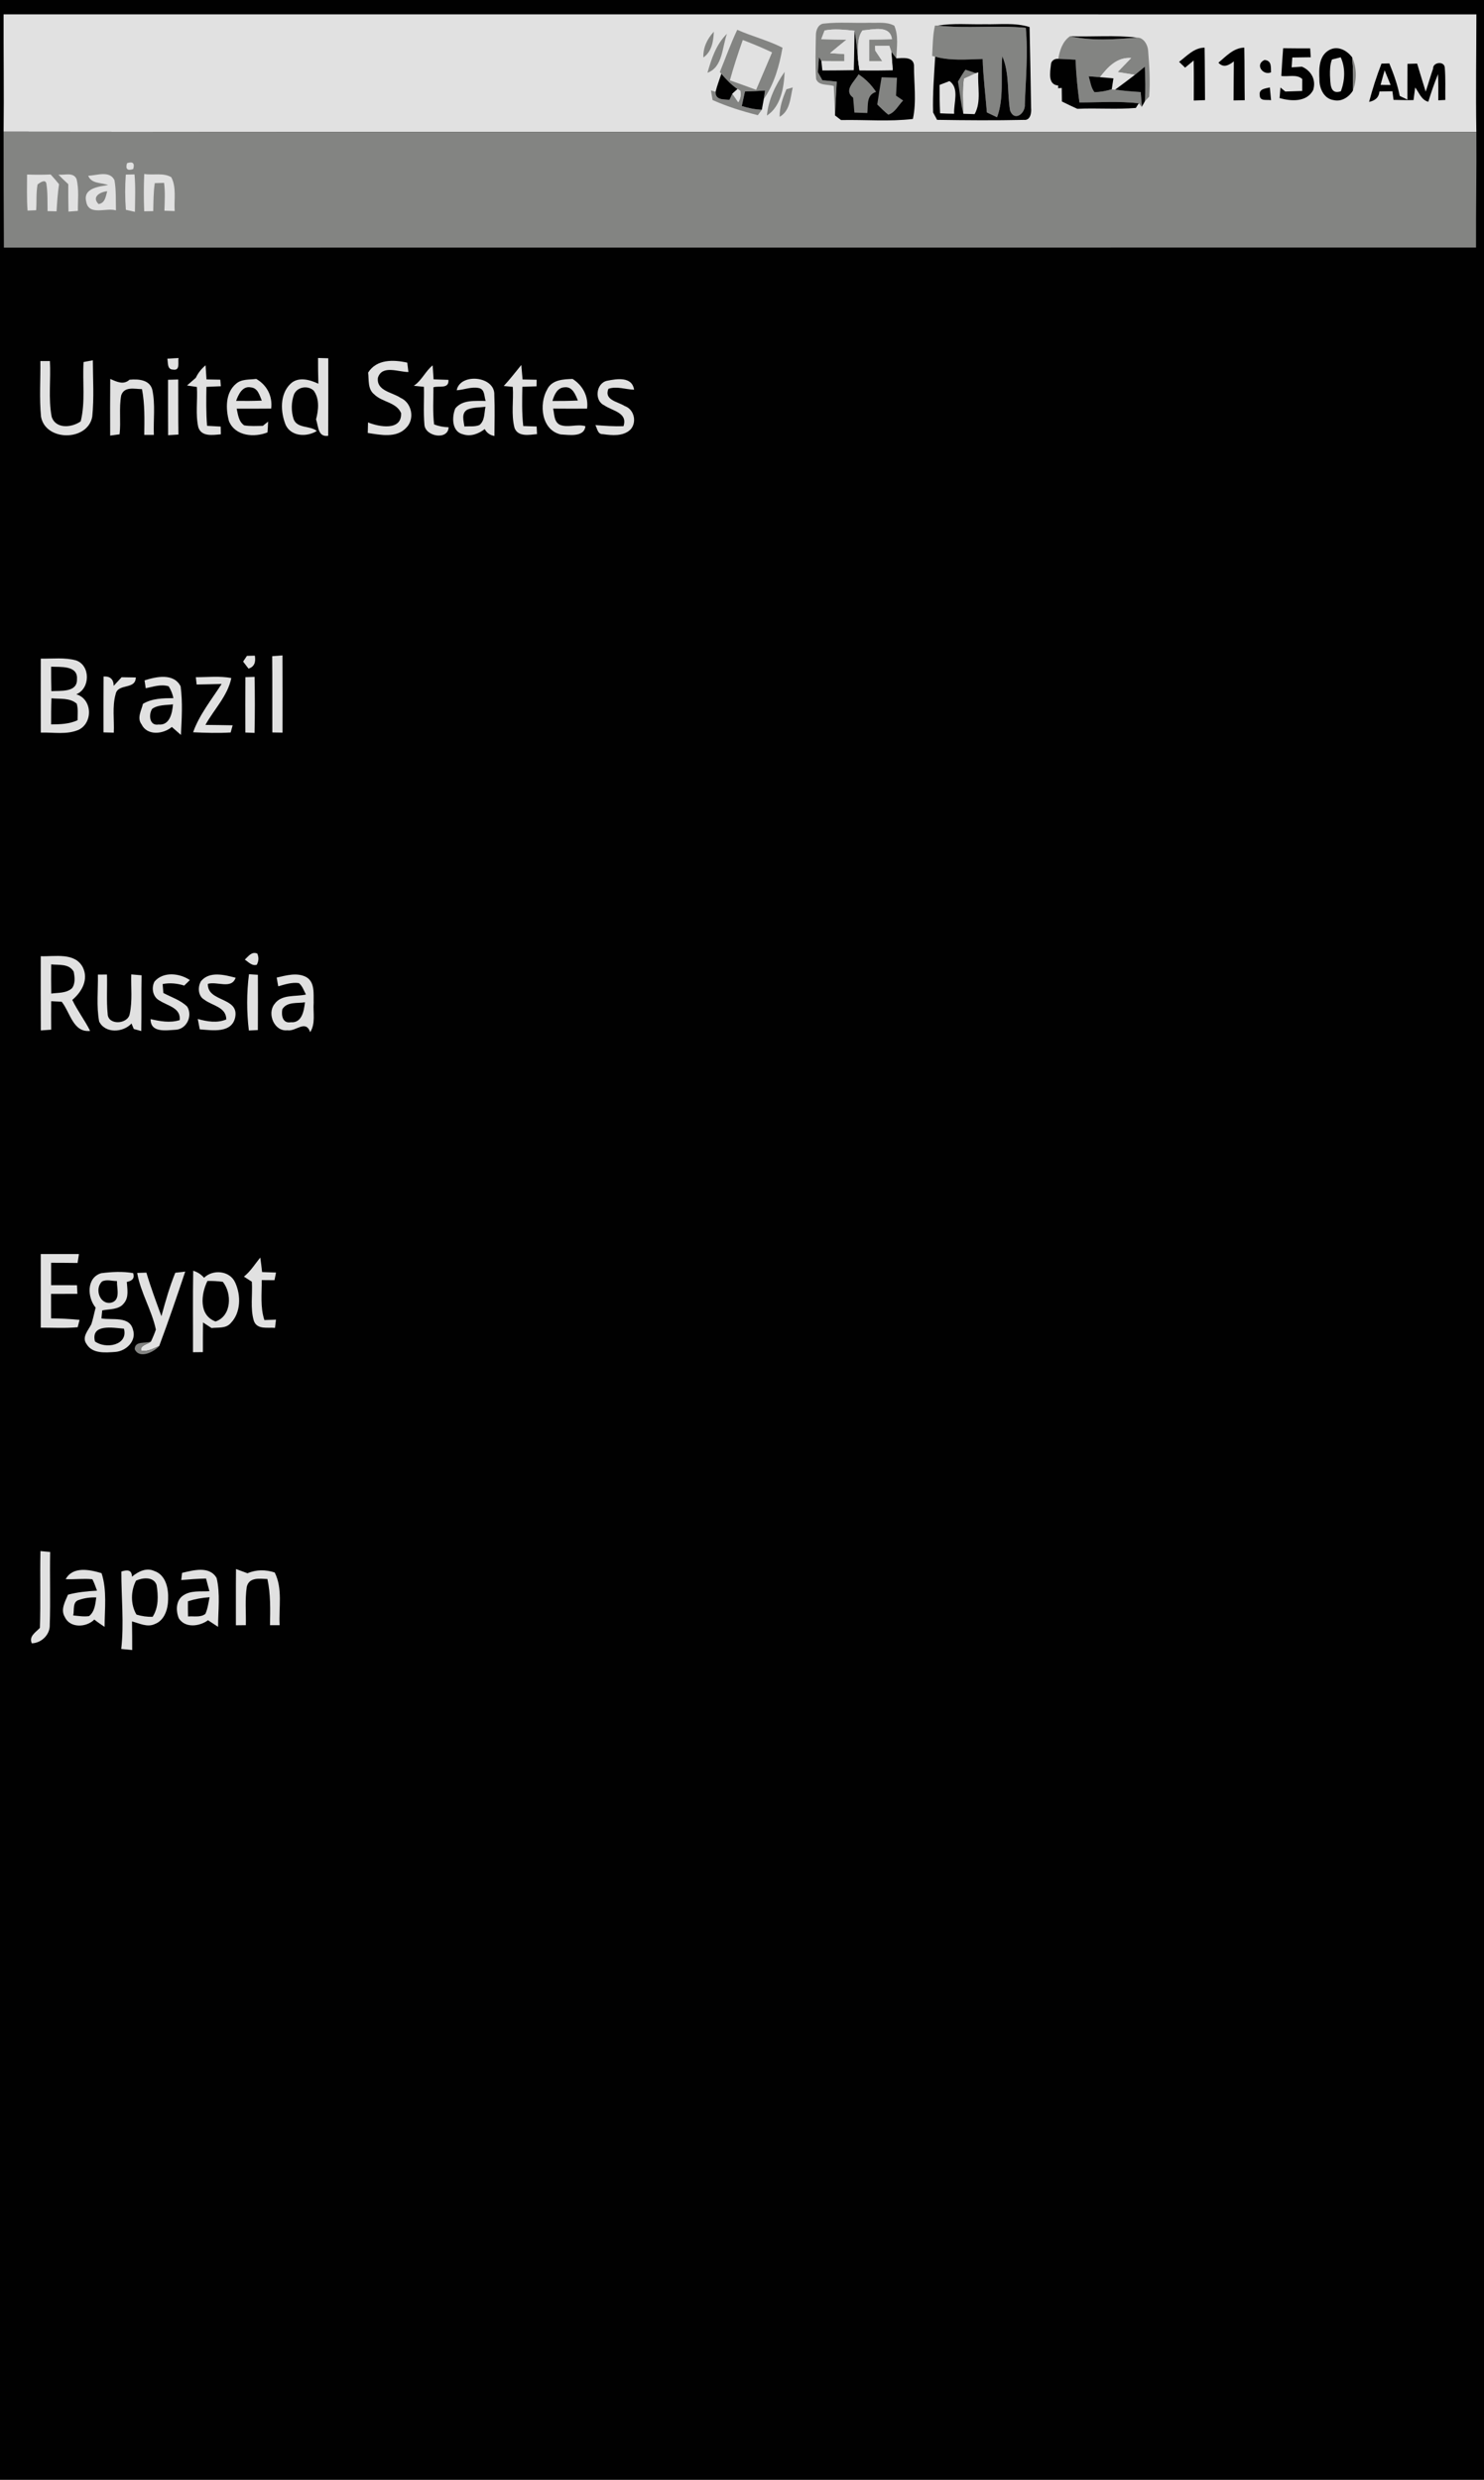 <?xml version="1.0" encoding="UTF-8" ?>
<!DOCTYPE svg PUBLIC "-//W3C//DTD SVG 1.1//EN" "http://www.w3.org/Graphics/SVG/1.1/DTD/svg11.dtd">
<svg width="413pt" height="690pt" viewBox="0 0 413 690" version="1.1" xmlns="http://www.w3.org/2000/svg">
<path fill="#010101" d=" M 0.00 0.00 L 413.00 0.00 L 413.00 690.00 L 0.00 690.00 L 0.00 0.00 Z" />
<path fill="#e1e1e1" d=" M 1.00 4.00 C 137.63 4.00 274.25 3.99 410.88 4.01 C 410.87 14.91 410.69 25.81 410.87 36.71 C 274.25 36.67 137.62 36.81 1.00 36.64 C 1.13 25.76 0.96 14.88 1.00 4.00 Z" />
<path fill="#838482" d=" M 229.41 6.55 C 233.59 6.09 237.81 6.47 242.01 6.33 C 244.29 6.44 246.79 5.99 248.88 7.15 C 250.13 10.00 249.54 13.23 249.46 16.23 C 249.11 15.77 248.40 14.84 248.05 14.38 C 247.90 13.96 247.62 13.14 247.48 12.73 C 246.15 12.74 244.84 12.75 243.52 12.76 C 243.54 13.09 243.58 13.75 243.59 14.08 C 244.24 15.05 244.89 16.02 245.53 17.00 C 244.62 17.00 242.80 17.00 241.89 17.00 C 241.89 15.00 241.89 13.00 241.89 11.01 C 244.00 11.00 246.11 10.97 248.23 10.91 C 247.71 6.86 242.89 8.26 240.05 8.46 C 238.40 10.61 238.92 13.65 238.75 16.21 C 238.50 13.65 238.31 11.08 237.82 8.56 C 235.06 8.29 232.24 7.93 229.49 8.48 C 229.26 9.09 228.79 10.30 228.56 10.91 C 230.90 10.98 233.23 11.00 235.58 11.03 C 234.05 12.28 232.51 13.51 231.01 14.79 C 232.01 14.86 234.00 14.99 235.00 15.06 C 235.00 15.55 235.00 16.52 235.00 17.00 C 232.86 16.99 230.72 17.03 228.58 16.96 C 228.41 16.70 228.08 16.17 227.92 15.91 C 227.81 17.30 227.72 18.70 227.62 20.10 C 227.94 20.66 228.56 21.77 228.87 22.33 C 230.20 22.46 231.53 22.59 232.87 22.72 C 232.68 25.85 232.52 28.99 232.39 32.13 C 232.26 29.40 232.14 26.67 232.05 23.95 C 230.43 23.36 227.85 23.97 227.12 21.98 C 226.85 17.97 226.99 13.94 227.06 9.92 C 227.02 8.47 227.70 6.59 229.41 6.55 Z" />
<path fill="#838482" d=" M 260.19 7.12 C 260.39 7.12 260.79 7.12 260.98 7.12 C 269.13 8.01 277.33 6.95 285.48 7.74 C 286.14 14.81 285.46 21.94 285.21 29.02 C 285.41 31.53 282.36 33.96 281.12 30.79 C 280.24 25.76 281.01 20.46 278.94 15.64 C 278.43 21.30 279.50 27.19 277.48 32.63 C 276.77 32.29 275.36 31.62 274.65 31.28 C 274.27 26.32 273.61 21.39 273.48 16.41 C 269.07 16.53 264.57 16.96 260.26 15.76 L 259.42 15.57 C 259.58 12.75 259.57 9.89 260.19 7.12 Z" />
<path fill="#010101" d=" M 260.98 7.12 C 265.30 6.40 269.69 6.84 274.04 6.74 C 278.20 6.84 282.48 6.25 286.53 7.52 C 286.68 15.04 286.86 22.56 286.96 30.08 C 287.10 31.41 286.74 33.56 284.97 33.36 C 276.91 33.54 268.84 33.48 260.79 33.35 C 260.51 32.83 259.96 31.80 259.68 31.28 C 259.52 26.09 259.97 20.93 260.26 15.76 C 264.57 16.96 269.07 16.53 273.48 16.41 C 273.61 21.39 274.27 26.32 274.65 31.28 C 275.36 31.62 276.77 32.29 277.48 32.63 C 279.50 27.19 278.43 21.30 278.94 15.64 C 281.01 20.46 280.24 25.76 281.12 30.79 C 282.36 33.96 285.41 31.53 285.21 29.02 C 285.46 21.94 286.14 14.81 285.48 7.74 C 277.33 6.95 269.13 8.01 260.98 7.12 Z" />
<path fill="#838482" d=" M 205.18 8.29 C 209.31 10.13 213.74 11.22 217.77 13.27 C 216.92 18.21 215.48 23.38 212.57 27.53 C 212.66 26.95 212.83 25.78 212.91 25.19 C 211.05 25.33 209.19 25.41 207.33 25.46 C 207.04 26.81 206.74 28.16 206.44 29.51 C 208.25 30.07 210.12 30.47 212.02 30.53 C 211.75 30.91 211.19 31.67 210.91 32.05 C 206.62 30.98 202.35 29.64 198.31 27.84 C 198.20 27.18 197.97 25.84 197.86 25.17 L 199.14 25.55 C 199.07 27.88 201.34 27.63 203.01 27.78 C 203.21 27.35 203.62 26.51 203.82 26.08 C 204.23 26.67 205.05 27.86 205.46 28.45 C 206.08 27.48 206.27 26.42 206.03 25.27 L 205.26 24.78 C 203.54 23.62 202.10 22.10 200.75 20.53 L 200.33 20.05 C 201.94 16.12 203.36 12.12 205.18 8.29 Z" />
<path fill="#838482" d=" M 195.75 15.99 C 195.65 13.24 196.83 10.78 198.67 8.82 C 198.54 11.47 198.12 14.35 195.75 15.99 Z" />
<path fill="#e1e1e1" d=" M 229.49 8.48 C 232.24 7.93 235.06 8.29 237.82 8.56 C 237.74 12.22 237.73 15.88 237.61 19.53 C 234.69 19.58 231.78 19.60 228.87 19.61 C 228.79 18.95 228.65 17.63 228.58 16.96 C 230.72 17.03 232.86 16.99 235.00 17.00 C 235.00 16.52 235.00 15.55 235.00 15.06 C 234.00 14.99 232.01 14.86 231.01 14.79 C 232.51 13.51 234.05 12.28 235.58 11.03 C 233.23 11.00 230.90 10.98 228.56 10.91 C 228.79 10.30 229.26 9.09 229.49 8.48 Z" />
<path fill="#010101" d=" M 237.82 8.56 C 238.31 11.08 238.50 13.65 238.75 16.21 C 238.87 17.33 239.01 18.45 239.19 19.57 C 242.27 19.61 245.36 19.59 248.45 19.53 C 248.33 17.81 248.20 16.09 248.05 14.38 C 248.40 14.84 249.11 15.77 249.46 16.23 C 251.18 16.16 254.12 15.69 254.36 18.12 C 254.33 23.09 255.12 28.22 254.06 33.10 C 247.44 33.89 240.72 33.27 234.07 33.41 C 233.51 32.98 232.95 32.55 232.39 32.13 C 232.52 28.99 232.68 25.85 232.87 22.72 C 231.53 22.59 230.20 22.46 228.87 22.33 C 228.56 21.77 227.94 20.66 227.62 20.10 C 227.72 18.70 227.81 17.30 227.92 15.91 C 228.08 16.17 228.41 16.70 228.58 16.96 C 228.65 17.63 228.79 18.95 228.87 19.61 C 231.78 19.60 234.69 19.58 237.61 19.53 C 237.73 15.88 237.74 12.22 237.82 8.56 Z" />
<path fill="#e1e1e1" d=" M 238.75 16.21 C 238.92 13.65 238.40 10.61 240.05 8.46 C 242.89 8.26 247.71 6.86 248.23 10.91 C 246.11 10.97 244.00 11.00 241.89 11.01 C 241.89 13.00 241.89 15.00 241.89 17.00 C 242.80 17.00 244.62 17.00 245.53 17.00 C 244.89 16.02 244.24 15.05 243.59 14.08 C 243.58 13.75 243.54 13.09 243.52 12.76 C 244.84 12.75 246.15 12.74 247.48 12.73 C 247.62 13.14 247.90 13.96 248.05 14.38 C 248.20 16.09 248.33 17.81 248.45 19.53 C 245.36 19.59 242.27 19.61 239.19 19.57 C 239.01 18.45 238.87 17.33 238.75 16.21 Z" />
<path fill="#838482" d=" M 196.89 20.24 C 198.00 16.35 199.33 12.28 202.32 9.40 C 200.97 13.06 201.17 18.70 196.89 20.24 Z" />
<path fill="#838482" d=" M 294.52 16.37 C 294.94 13.96 295.69 11.56 297.78 10.08 C 303.91 11.44 310.24 10.96 316.45 10.46 C 318.23 10.40 319.41 12.43 319.52 14.03 C 319.85 18.30 320.16 22.62 319.81 26.90 C 319.52 27.22 318.92 27.87 318.62 28.19 C 318.87 24.98 318.71 21.76 318.62 18.54 C 317.92 19.11 316.54 20.25 315.84 20.82 C 314.24 20.56 312.63 20.30 311.04 20.04 C 312.30 18.74 313.56 17.45 314.81 16.14 C 310.89 15.85 308.30 18.64 306.13 21.48 C 305.34 21.42 303.77 21.29 302.98 21.23 C 303.45 22.72 303.59 24.38 304.59 25.65 C 306.23 25.61 307.84 25.34 309.41 24.82 C 309.64 24.86 310.11 24.92 310.34 24.95 C 312.70 25.28 315.09 25.48 317.47 25.62 C 317.56 26.97 317.66 28.33 317.79 29.69 L 317.80 29.83 L 316.92 28.74 C 311.44 28.11 305.91 28.50 300.41 28.51 C 299.87 24.56 299.48 20.59 299.34 16.61 C 297.73 16.52 296.12 16.43 294.52 16.37 Z" />
<path fill="#010101" d=" M 297.78 10.08 C 303.99 10.31 310.28 9.71 316.45 10.46 C 310.24 10.96 303.91 11.44 297.78 10.08 Z" />
<path fill="#e1e1e1" d=" M 203.13 22.36 C 204.18 18.57 205.40 14.83 206.72 11.13 C 209.48 12.18 212.20 13.31 214.87 14.58 C 213.37 18.04 211.94 21.54 210.43 24.99 C 208.00 24.09 205.57 23.21 203.13 22.36 Z" />
<path fill="#010101" d=" M 339.08 17.44 C 341.23 15.67 343.27 13.32 346.29 13.25 C 346.39 18.13 346.33 23.01 346.41 27.88 C 345.37 27.91 344.34 27.93 343.31 27.95 C 343.34 24.33 343.33 20.70 343.38 17.08 C 341.95 18.20 340.48 18.97 339.08 17.44 Z" />
<path fill="#010101" d=" M 357.10 13.42 C 359.60 13.46 362.11 13.46 364.62 13.46 C 364.66 14.08 364.74 15.31 364.79 15.93 C 363.07 15.96 361.35 15.98 359.65 16.00 C 359.58 16.91 359.51 17.83 359.46 18.74 C 360.17 18.69 361.60 18.60 362.32 18.55 C 364.93 19.67 366.36 22.27 365.45 25.08 C 363.65 28.49 359.29 28.18 356.11 27.30 C 356.17 26.57 356.29 25.09 356.35 24.36 C 356.69 24.63 357.36 25.19 357.70 25.47 C 359.27 25.42 360.84 25.37 362.41 25.31 C 362.41 24.48 362.41 22.82 362.42 21.99 C 360.89 20.56 358.47 21.43 356.59 21.13 C 356.73 18.56 356.91 15.99 357.10 13.42 Z" />
<path fill="#010101" d=" M 369.97 13.90 C 372.31 12.62 374.90 14.03 376.33 15.99 C 376.59 19.06 376.63 22.15 376.51 25.23 C 375.40 27.04 373.31 28.39 371.13 27.85 C 368.43 27.47 367.14 24.53 367.20 22.08 C 367.05 19.19 367.01 15.48 369.97 13.90 Z" />
<path fill="#010101" d=" M 328.14 17.21 C 330.32 15.58 332.30 13.27 335.24 13.26 C 335.33 18.13 335.31 23.00 335.36 27.86 C 334.58 27.89 333.01 27.95 332.23 27.98 C 332.24 24.26 332.27 20.55 332.20 16.84 C 331.61 17.33 330.41 18.32 329.81 18.82 C 329.25 18.28 328.70 17.75 328.14 17.21 Z" />
<path fill="#010101" d=" M 292.47 18.04 C 292.47 16.95 293.49 16.26 294.52 16.37 C 296.12 16.43 297.73 16.52 299.34 16.61 C 299.48 20.59 299.87 24.56 300.41 28.51 C 305.91 28.50 311.44 28.11 316.92 28.74 L 316.10 30.04 C 310.69 30.49 305.24 30.02 299.82 30.28 C 298.37 29.63 296.94 28.94 295.53 28.24 C 295.50 26.98 295.48 25.72 295.48 24.47 L 294.48 24.54 L 294.50 23.79 C 291.55 23.58 292.25 20.07 292.47 18.04 Z" />
<path fill="#e1e1e1" d=" M 306.13 21.48 C 308.30 18.64 310.89 15.85 314.81 16.14 C 313.56 17.45 312.30 18.74 311.04 20.04 C 312.63 20.30 314.24 20.56 315.84 20.82 C 314.03 22.23 312.18 23.59 310.34 24.95 C 310.11 24.92 309.64 24.86 309.41 24.82 C 309.55 23.82 309.70 22.81 309.87 21.80 C 308.62 21.70 307.37 21.59 306.13 21.48 Z" />
<path fill="#e1e1e1" d=" M 370.69 16.56 C 371.30 16.41 372.51 16.10 373.12 15.94 C 374.48 18.91 374.31 22.39 373.16 25.40 C 370.04 26.47 370.28 23.06 370.14 21.01 C 370.12 19.52 370.13 17.97 370.69 16.56 Z" />
<path fill="#838482" d=" M 376.33 15.99 C 377.62 18.94 377.64 22.23 376.51 25.23 C 376.63 22.15 376.59 19.06 376.33 15.99 Z" />
<path fill="#010101" d=" M 353.73 20.13 C 351.40 21.09 349.19 17.90 351.91 16.69 C 353.95 16.82 353.66 18.66 353.73 20.13 Z" />
<path fill="#010101" d=" M 384.47 17.70 C 385.02 17.68 386.10 17.65 386.65 17.64 C 387.86 20.57 388.93 23.57 389.55 26.69 C 390.08 26.95 391.15 27.46 391.68 27.72 C 391.68 24.40 391.68 21.08 391.71 17.77 C 392.60 17.74 393.49 17.71 394.39 17.69 C 395.19 20.29 395.95 22.90 396.77 25.50 C 397.49 23.37 398.10 21.20 398.84 19.07 C 398.72 17.32 401.93 16.90 402.08 18.78 C 402.34 21.78 402.18 24.80 402.23 27.81 C 401.74 27.83 400.77 27.88 400.28 27.91 C 400.31 25.48 400.30 23.06 400.21 20.63 C 399.17 23.15 398.30 25.72 397.50 28.32 C 395.54 27.82 394.95 25.76 393.84 24.34 C 393.73 25.22 393.50 26.97 393.39 27.85 C 391.53 27.91 389.67 27.80 387.82 27.79 C 387.74 27.19 387.58 25.99 387.51 25.39 C 386.60 25.41 384.79 25.45 383.89 25.46 C 383.76 27.19 382.60 28.03 381.02 28.35 C 381.97 24.74 383.12 21.18 384.47 17.70 Z" />
<path fill="#838482" d=" M 266.59 22.70 C 267.26 21.58 267.91 20.44 268.68 19.38 C 269.39 19.62 270.82 20.10 271.53 20.33 C 270.71 20.71 269.06 21.46 268.24 21.84 C 267.80 25.09 268.01 28.39 268.10 31.66 C 267.34 28.72 267.15 25.68 266.59 22.70 Z" />
<path fill="#010101" d=" M 315.84 20.82 C 316.54 20.25 317.92 19.11 318.62 18.54 C 318.71 21.76 318.87 24.98 318.62 28.19 C 318.41 28.56 318.00 29.32 317.79 29.69 C 317.66 28.33 317.56 26.97 317.47 25.62 C 315.09 25.48 312.70 25.28 310.34 24.95 C 312.18 23.59 314.03 22.23 315.84 20.82 Z" />
<path fill="#e1e1e1" d=" M 385.35 19.57 C 385.91 20.93 386.47 22.29 387.01 23.65 C 386.31 23.64 384.92 23.62 384.22 23.61 C 384.59 22.27 384.95 20.92 385.35 19.57 Z" />
<path fill="#010101" d=" M 200.75 20.53 C 202.10 22.10 203.54 23.62 205.26 24.78 C 204.90 25.11 204.18 25.76 203.82 26.08 C 203.62 26.51 203.21 27.35 203.01 27.78 C 201.34 27.63 199.07 27.88 199.14 25.55 C 199.56 23.84 200.20 22.20 200.75 20.53 Z" />
<path fill="#838482" d=" M 213.43 32.16 C 213.83 27.71 215.84 23.63 218.35 20.00 C 218.21 24.31 217.28 29.68 213.43 32.16 Z" />
<path fill="#e1e1e1" d=" M 268.24 21.84 C 269.06 21.46 270.71 20.71 271.53 20.33 L 272.27 20.13 C 271.98 23.97 273.19 28.25 271.24 31.76 C 270.46 31.73 268.88 31.69 268.10 31.66 C 268.01 28.39 267.80 25.09 268.24 21.84 Z" />
<path fill="#010101" d=" M 302.98 21.23 C 303.77 21.29 305.34 21.42 306.13 21.48 C 307.37 21.59 308.62 21.70 309.87 21.80 C 309.70 22.81 309.55 23.82 309.41 24.82 C 307.84 25.34 306.23 25.61 304.59 25.65 C 303.59 24.38 303.45 22.72 302.98 21.23 Z" />
<path fill="#838482" d=" M 237.43 27.19 C 234.63 25.11 237.82 22.70 238.93 20.66 C 240.88 21.94 242.54 23.60 243.82 25.57 C 241.08 26.41 241.61 29.23 241.39 31.45 C 240.18 31.41 238.98 31.37 237.78 31.33 C 237.67 29.95 237.56 28.57 237.43 27.19 Z" />
<path fill="#838482" d=" M 244.14 29.08 C 244.53 26.56 244.91 24.02 245.35 21.50 C 246.42 21.53 248.56 21.60 249.63 21.63 C 249.54 23.29 249.46 24.96 249.37 26.62 C 249.86 26.96 250.85 27.63 251.35 27.97 C 250.02 29.29 249.08 31.38 247.20 31.92 C 246.11 31.04 245.14 30.05 244.14 29.08 Z" />
<path fill="#e1e1e1" d=" M 261.48 23.63 C 262.17 23.36 263.54 22.84 264.23 22.57 C 267.11 24.53 265.36 28.72 265.54 31.66 C 264.23 31.64 262.93 31.60 261.63 31.53 C 261.50 28.90 261.48 26.26 261.48 23.63 Z" />
<path fill="#838482" d=" M 218.87 24.84 C 219.31 24.71 220.18 24.46 220.62 24.33 C 219.94 27.23 219.89 30.85 216.97 32.51 C 216.94 29.82 217.82 27.28 218.87 24.84 Z" />
<path fill="#010101" d=" M 350.59 26.49 C 350.31 24.71 352.14 24.64 353.40 24.33 C 353.52 25.51 353.64 26.69 353.74 27.88 C 352.58 27.65 350.58 28.28 350.59 26.49 Z" />
<path fill="#e1e1e1" d=" M 203.82 26.08 C 204.18 25.76 204.90 25.11 205.26 24.78 L 206.03 25.27 C 206.27 26.42 206.08 27.48 205.46 28.45 C 205.05 27.86 204.23 26.67 203.82 26.08 Z" />
<path fill="#010101" d=" M 207.33 25.46 C 209.19 25.41 211.05 25.33 212.91 25.19 C 212.83 25.78 212.66 26.95 212.57 27.53 C 212.44 28.28 212.16 29.78 212.02 30.53 C 210.12 30.47 208.25 30.07 206.44 29.51 C 206.74 28.16 207.04 26.81 207.33 25.46 Z" />
<path fill="#838482" d=" M 1.00 36.64 C 137.62 36.81 274.25 36.67 410.87 36.71 C 410.95 47.43 410.74 58.15 410.78 68.88 C 274.22 68.91 137.65 68.86 1.08 68.90 C 1.03 58.15 0.98 47.39 1.00 36.64 Z" />
<path fill="#e1e1e1" d=" M 35.35 45.40 C 36.98 44.86 37.55 45.41 37.07 47.04 C 35.44 47.58 34.87 47.04 35.35 45.40 Z" />
<path fill="#e1e1e1" d=" M 16.26 48.58 C 17.91 48.83 20.35 47.79 21.29 49.77 C 22.04 52.67 21.64 55.72 21.68 58.68 C 21.02 58.73 19.71 58.83 19.06 58.88 C 18.99 56.34 19.00 53.79 19.00 51.25 C 18.06 50.38 17.13 49.51 16.26 48.58 Z" />
<path fill="#e1e1e1" d=" M 40.14 48.41 C 42.61 48.83 45.51 47.98 47.67 49.31 C 49.17 52.17 48.39 55.62 48.62 58.73 C 47.66 58.69 46.70 58.66 45.75 58.63 C 45.84 56.05 46.00 53.45 45.66 50.89 C 45.01 50.90 43.71 50.94 43.07 50.96 C 42.69 53.53 42.72 56.14 42.65 58.74 C 42.02 58.75 40.76 58.77 40.13 58.79 C 39.99 55.33 39.99 51.87 40.14 48.41 Z" />
<path fill="#e1e1e1" d=" M 7.53 48.56 C 9.72 48.64 11.91 48.64 14.10 48.55 C 14.89 49.44 15.69 50.32 16.43 51.25 C 16.06 53.75 15.89 56.28 15.74 58.80 C 15.12 58.78 13.87 58.75 13.24 58.74 C 13.18 56.18 13.31 53.60 12.90 51.07 C 12.63 49.71 11.04 50.88 10.45 51.32 C 10.02 53.69 10.24 56.11 10.06 58.50 C 9.46 58.53 8.27 58.58 7.67 58.60 C 7.41 55.26 7.54 51.91 7.53 48.56 Z" />
<path fill="#e1e1e1" d=" M 24.55 48.90 C 26.89 48.84 30.49 47.36 31.85 50.11 C 32.36 52.89 32.19 55.73 32.27 58.54 C 29.57 57.70 24.72 60.14 24.00 56.15 C 23.03 52.32 27.52 51.93 30.08 51.49 C 28.18 50.75 25.45 51.19 24.55 48.90 Z" />
<path fill="#e1e1e1" d=" M 35.01 48.58 C 35.62 48.57 36.84 48.54 37.44 48.53 C 37.74 51.99 37.59 55.47 37.55 58.94 C 36.92 58.80 35.66 58.52 35.03 58.38 C 34.78 55.12 34.78 51.84 35.01 48.58 Z" />
<path fill="#838482" d=" M 27.43 56.78 C 25.40 54.73 27.94 53.39 29.84 53.21 C 29.42 54.66 29.26 56.52 27.43 56.78 Z" />
<path fill="#e1e1e1" d=" M 46.57 99.81 C 47.61 99.74 48.65 99.67 49.68 99.61 C 49.46 100.88 50.23 103.18 48.14 102.84 C 46.47 102.80 46.81 100.92 46.57 99.81 Z" />
<path fill="#e1e1e1" d=" M 11.23 100.46 C 11.90 100.46 13.22 100.46 13.89 100.46 C 14.18 105.62 13.41 110.87 14.38 115.97 C 15.52 119.45 20.02 119.00 22.46 117.24 C 23.80 111.83 22.92 106.23 23.26 100.73 C 23.91 100.61 25.19 100.37 25.84 100.25 C 25.86 105.46 26.20 110.70 25.68 115.90 C 24.48 122.82 12.67 122.88 11.42 115.95 C 10.91 110.81 11.30 105.62 11.23 100.46 Z" />
<path fill="#e1e1e1" d=" M 88.51 99.61 C 89.23 99.63 90.65 99.67 91.36 99.69 C 91.35 106.88 91.39 114.07 91.34 121.26 C 88.45 121.68 88.63 118.63 87.96 116.69 C 88.64 114.09 88.98 110.97 87.28 108.66 C 85.61 107.15 82.73 107.64 81.82 109.74 C 81.04 111.89 81.01 114.38 81.69 116.56 C 82.68 119.31 86.19 118.32 88.17 119.91 C 85.41 121.65 81.05 121.51 79.51 118.25 C 78.04 114.65 77.83 109.71 80.82 106.81 C 82.98 104.71 86.20 105.63 88.60 106.77 C 88.52 104.38 88.51 102.00 88.51 99.61 Z" />
<path fill="#e1e1e1" d=" M 102.45 103.67 C 104.81 99.91 109.48 100.05 113.34 100.90 C 113.42 101.56 113.58 102.86 113.66 103.51 C 110.95 103.55 106.34 101.43 105.17 105.11 C 104.72 108.77 109.15 109.12 111.43 110.67 C 114.62 112.03 115.53 116.59 113.04 119.04 C 110.29 121.98 105.86 120.99 102.35 120.47 C 102.37 119.49 102.39 118.51 102.42 117.53 C 105.48 118.79 111.89 119.97 111.62 114.92 C 110.29 111.89 106.33 111.92 104.15 109.73 C 102.29 108.27 102.70 105.74 102.45 103.67 Z" />
<path fill="#e1e1e1" d=" M 115.16 107.34 C 117.39 105.87 118.37 103.29 120.41 101.66 C 120.47 102.64 120.60 104.58 120.67 105.55 C 122.04 105.59 123.42 105.63 124.80 105.69 C 125.01 108.37 122.09 107.24 120.63 107.76 C 120.63 111.20 120.40 114.66 120.81 118.09 C 122.09 118.59 123.44 118.85 124.85 118.88 C 124.73 122.55 118.35 121.50 118.12 118.18 C 117.81 114.67 118.07 111.15 117.98 107.63 C 117.27 107.56 115.87 107.41 115.16 107.34 Z" />
<path fill="#e1e1e1" d=" M 54.49 105.13 C 55.14 103.76 56.05 102.60 57.21 101.64 C 57.27 102.62 57.41 104.59 57.47 105.57 C 58.75 105.59 60.03 105.61 61.31 105.64 C 61.34 106.10 61.42 107.01 61.46 107.47 C 60.12 107.53 58.79 107.58 57.45 107.64 C 57.39 111.25 57.34 114.87 57.63 118.48 C 58.89 118.55 60.15 118.62 61.41 118.69 C 61.42 119.22 61.45 120.30 61.46 120.84 C 59.26 121.03 56.04 121.60 55.19 118.87 C 54.36 115.22 55.03 111.39 54.79 107.67 C 54.10 107.57 52.73 107.36 52.04 107.26 C 52.85 106.55 53.67 105.85 54.49 105.13 Z" />
<path fill="#e1e1e1" d=" M 140.19 107.40 C 141.93 105.54 143.47 103.51 145.08 101.55 C 145.17 102.55 145.34 104.57 145.43 105.58 C 146.73 105.60 148.04 105.63 149.35 105.66 L 149.32 107.49 C 148.00 107.54 146.68 107.58 145.37 107.62 C 145.31 111.26 145.21 114.91 145.62 118.54 C 146.86 118.59 148.10 118.63 149.35 118.67 C 149.37 119.20 149.42 120.26 149.45 120.79 C 147.31 120.98 144.14 121.65 143.19 119.05 C 142.22 115.37 142.96 111.43 142.71 107.64 C 142.08 107.58 140.82 107.46 140.19 107.40 Z" />
<path fill="#e1e1e1" d=" M 46.77 105.67 C 47.71 105.64 48.66 105.61 49.60 105.59 C 49.64 110.69 49.57 115.80 49.66 120.91 C 48.94 120.96 47.51 121.04 46.79 121.09 C 46.76 115.95 46.78 110.81 46.77 105.67 Z" />
<path fill="#e1e1e1" d=" M 30.68 105.44 C 32.45 106.19 34.36 107.21 36.04 105.65 C 38.44 105.43 41.59 105.60 42.37 108.38 C 43.28 112.51 42.65 116.81 42.82 121.00 C 42.15 121.00 40.81 121.00 40.15 121.00 C 40.20 116.75 40.33 112.46 39.51 108.27 C 37.44 108.25 34.61 107.43 33.73 110.01 C 33.08 113.58 33.69 117.24 33.28 120.84 C 32.63 120.93 31.32 121.11 30.66 121.20 C 30.64 115.95 30.63 110.69 30.68 105.44 Z" />
<path fill="#e1e1e1" d=" M 65.69 106.78 C 67.23 105.41 69.41 105.68 71.31 105.43 C 74.28 107.13 75.90 110.24 75.47 113.69 C 72.27 113.73 69.07 113.71 65.87 113.71 C 66.24 115.37 66.41 117.29 67.95 118.35 C 69.67 118.64 71.42 118.51 73.15 118.49 C 73.52 118.19 74.24 117.60 74.61 117.31 C 74.59 118.31 74.53 119.32 74.44 120.32 C 70.73 121.79 65.46 121.37 63.73 117.20 C 62.79 113.75 62.68 109.30 65.69 106.78 Z" />
<path fill="#e1e1e1" d=" M 127.10 108.59 C 128.03 103.70 137.81 104.58 137.57 109.90 C 137.74 113.70 137.62 117.51 137.60 121.31 C 136.38 121.10 135.48 120.46 134.90 119.39 C 133.15 120.73 131.00 121.55 128.80 120.83 C 125.71 120.07 125.71 116.01 126.72 113.63 C 128.79 111.11 132.26 111.61 135.16 111.55 C 134.72 110.29 134.95 108.32 133.29 107.98 C 131.24 107.52 129.15 108.46 127.10 108.59 Z" />
<path fill="#e1e1e1" d=" M 152.29 108.34 C 153.61 105.66 156.75 105.51 159.36 105.44 C 162.20 107.24 163.80 110.29 163.39 113.70 C 160.23 113.73 157.08 113.71 153.93 113.69 C 154.32 115.23 154.12 117.25 155.72 118.15 C 158.00 119.15 160.59 117.87 162.92 118.59 C 162.59 121.76 158.30 120.99 156.04 120.88 C 150.65 119.64 149.94 112.44 152.29 108.34 Z" />
<path fill="#e1e1e1" d=" M 168.14 112.76 C 165.32 111.46 165.88 106.62 168.93 105.95 C 171.64 105.40 175.89 104.68 176.47 108.43 C 174.09 108.37 171.66 107.38 169.32 108.18 C 168.06 111.35 171.93 111.73 173.85 112.97 C 176.50 113.87 177.33 117.50 175.45 119.53 C 173.44 121.46 170.32 121.15 167.78 120.80 C 166.31 120.86 166.23 119.25 165.70 118.28 C 168.30 118.48 170.91 118.67 173.52 118.58 C 174.78 114.79 170.43 114.36 168.14 112.76 Z" />
<path fill="#010101" d=" M 65.71 111.54 C 66.36 109.75 67.49 107.30 69.83 107.79 C 71.78 107.96 72.21 109.99 72.86 111.47 C 70.47 111.56 68.09 111.58 65.71 111.54 Z" />
<path fill="#010101" d=" M 153.74 111.57 C 154.27 109.87 155.05 107.86 157.13 107.76 C 159.33 107.51 160.14 109.81 160.83 111.44 C 158.46 111.55 156.10 111.58 153.74 111.57 Z" />
<path fill="#010101" d=" M 130.05 113.98 C 131.63 113.29 133.42 113.41 135.11 113.18 C 134.73 114.90 134.96 117.07 133.41 118.27 C 132.10 118.80 130.62 118.55 129.25 118.67 C 129.05 117.10 128.31 114.99 130.05 113.98 Z" />
<path fill="#e1e1e1" d=" M 68.72 182.49 C 69.27 182.47 70.37 182.45 70.92 182.43 C 71.20 184.07 70.91 185.50 69.16 186.04 C 68.66 185.38 68.16 184.73 67.66 184.08 C 67.93 183.68 68.46 182.88 68.72 182.49 Z" />
<path fill="#e1e1e1" d=" M 75.75 182.58 C 76.70 182.50 77.66 182.43 78.61 182.36 C 78.65 189.52 78.63 196.68 78.62 203.85 C 77.91 203.83 76.50 203.81 75.79 203.80 C 75.76 196.73 75.82 189.65 75.75 182.58 Z" />
<path fill="#e1e1e1" d=" M 11.35 183.26 C 14.63 183.32 18.01 182.87 21.20 183.76 C 25.22 185.20 25.13 191.60 21.23 193.18 C 25.68 194.48 25.93 201.04 21.95 203.03 C 18.65 204.51 14.86 203.72 11.35 203.84 C 11.33 196.98 11.33 190.12 11.35 183.26 Z" />
<path fill="#010101" d=" M 14.23 185.50 C 16.77 185.63 21.73 185.08 21.42 188.97 C 21.56 192.76 16.80 192.13 14.30 192.31 C 14.24 190.04 14.22 187.77 14.23 185.50 Z" />
<path fill="#e1e1e1" d=" M 54.50 188.43 C 57.78 188.44 61.12 188.05 64.37 188.66 C 63.40 193.58 59.56 197.37 57.17 201.70 C 59.70 201.74 62.22 201.75 64.75 201.81 C 64.61 202.31 64.33 203.31 64.19 203.81 C 60.71 204.02 57.22 203.91 53.74 203.75 C 55.51 198.81 58.88 194.67 61.68 190.30 C 59.36 190.36 57.05 190.44 54.73 190.46 C 54.68 189.95 54.56 188.94 54.50 188.43 Z" />
<path fill="#e1e1e1" d=" M 68.29 188.42 C 68.93 188.40 70.21 188.36 70.85 188.34 C 70.95 193.53 70.95 198.73 70.84 203.92 C 70.20 203.90 68.92 203.84 68.28 203.82 C 68.26 198.69 68.26 193.55 68.29 188.42 Z" />
<path fill="#e1e1e1" d=" M 28.82 188.23 C 30.67 188.13 31.61 188.99 31.64 190.83 C 32.37 190.03 33.10 189.23 33.84 188.44 C 34.83 188.46 36.81 188.48 37.80 188.50 C 37.72 192.03 32.78 190.02 32.17 193.18 C 31.20 196.63 31.84 200.31 31.67 203.86 C 30.95 203.84 29.52 203.80 28.80 203.78 C 28.80 198.60 28.78 193.41 28.82 188.23 Z" />
<path fill="#e1e1e1" d=" M 40.23 189.31 C 43.48 188.26 48.36 187.22 50.27 190.97 C 50.86 195.44 50.58 199.99 50.35 204.49 C 49.72 203.93 48.45 202.83 47.82 202.27 C 45.43 204.31 40.93 204.78 39.38 201.52 C 38.05 199.75 39.36 197.68 39.78 195.84 C 42.36 194.30 45.35 194.28 48.26 194.25 C 48.01 193.06 47.58 191.96 46.94 190.96 C 44.81 190.30 42.65 191.08 40.55 191.49 C 40.47 190.94 40.31 189.85 40.23 189.31 Z" />
<path fill="#010101" d=" M 14.23 201.56 C 14.22 199.14 14.23 196.72 14.32 194.30 C 16.69 194.55 19.42 194.09 21.36 195.80 C 21.79 197.29 21.58 198.86 21.59 200.39 C 19.28 201.48 16.73 201.54 14.23 201.56 Z" />
<path fill="#010101" d=" M 42.34 197.24 C 44.02 196.04 46.20 196.24 48.14 195.98 C 47.94 198.35 47.28 201.90 44.12 201.59 C 41.57 202.04 41.30 198.83 42.34 197.24 Z" />
<path fill="#e1e1e1" d=" M 68.13 267.01 C 69.13 266.09 70.05 264.65 71.61 265.33 C 72.06 266.39 72.01 267.42 71.46 268.44 C 70.09 268.85 69.16 267.66 68.13 267.01 Z" />
<path fill="#e1e1e1" d=" M 11.34 266.06 C 15.25 266.20 20.82 264.93 23.04 269.13 C 24.73 272.56 22.75 276.01 20.12 278.22 C 21.55 281.22 23.60 283.86 25.08 286.84 C 20.32 287.37 19.54 281.67 17.16 278.72 C 16.19 278.67 15.22 278.62 14.25 278.58 C 14.22 281.22 14.22 283.86 14.25 286.50 C 13.28 286.57 12.32 286.64 11.36 286.71 C 11.31 279.83 11.34 272.94 11.34 266.06 Z" />
<path fill="#010101" d=" M 14.25 268.34 C 16.44 268.55 19.23 268.09 20.51 270.37 C 20.81 271.86 21.01 273.67 20.03 274.97 C 18.47 276.38 16.22 276.19 14.27 276.45 C 14.22 273.75 14.22 271.04 14.25 268.34 Z" />
<path fill="#e1e1e1" d=" M 27.24 271.17 C 27.87 271.17 29.14 271.17 29.77 271.16 C 29.88 274.80 29.60 278.45 29.96 282.07 C 30.02 285.37 35.65 285.03 36.11 282.07 C 36.88 278.47 36.42 274.76 36.53 271.12 C 37.49 271.20 38.45 271.28 39.41 271.37 C 39.30 276.54 39.42 281.71 39.32 286.88 C 38.80 286.74 37.75 286.45 37.23 286.31 L 36.60 284.78 C 34.29 287.31 29.28 287.64 27.60 284.23 C 26.79 279.94 27.33 275.52 27.24 271.17 Z" />
<path fill="#e1e1e1" d=" M 55.97 272.96 C 58.37 270.15 62.49 271.25 65.58 272.05 C 64.42 275.35 60.40 272.98 57.85 273.75 C 57.69 278.88 66.50 277.35 65.47 282.98 C 64.56 287.60 59.05 286.67 55.60 286.41 C 55.41 285.44 55.22 284.48 55.04 283.52 C 57.65 284.24 60.38 284.73 62.98 283.65 C 62.94 280.14 59.05 279.86 56.83 278.13 C 55.08 277.14 54.99 274.51 55.97 272.96 Z" />
<path fill="#e1e1e1" d=" M 69.29 271.07 C 69.91 271.11 71.15 271.19 71.77 271.23 C 71.79 276.36 71.80 281.48 71.76 286.61 C 71.14 286.64 69.89 286.70 69.26 286.73 C 68.63 281.53 68.63 276.26 69.29 271.07 Z" />
<path fill="#e1e1e1" d=" M 77.00 272.01 C 79.65 271.40 82.67 270.50 85.24 271.87 C 87.71 273.31 87.22 276.59 87.29 279.02 C 87.09 281.74 87.88 284.74 86.33 287.19 C 85.03 283.58 82.36 287.09 79.97 286.67 C 76.34 287.07 74.29 282.10 76.35 279.42 C 78.32 276.56 82.20 277.39 85.14 276.72 C 84.55 275.63 84.18 274.35 83.18 273.54 C 81.21 273.25 79.30 273.92 77.43 274.43 C 77.32 273.83 77.10 272.62 77.00 272.01 Z" />
<path fill="#e1e1e1" d=" M 42.99 273.12 C 45.43 270.25 49.98 270.76 52.84 272.70 C 52.32 273.20 51.79 273.71 51.27 274.23 C 49.31 273.62 47.28 273.40 45.26 273.81 C 45.31 274.43 45.41 275.67 45.46 276.29 C 47.71 277.49 50.28 278.27 52.11 280.10 C 53.66 282.64 51.98 286.31 48.94 286.52 C 46.30 286.66 41.88 287.48 41.91 283.56 C 44.57 284.16 47.33 284.69 50.01 283.83 C 50.36 280.43 46.73 279.91 44.51 278.46 C 42.54 277.53 42.04 274.95 42.99 273.12 Z" />
<path fill="#010101" d=" M 78.57 280.82 C 79.88 278.64 82.74 279.23 84.87 278.88 C 84.60 281.19 84.06 284.70 80.94 284.43 C 78.63 284.82 78.26 282.53 78.57 280.82 Z" />
<path fill="#e1e1e1" d=" M 11.34 348.92 C 14.88 348.92 18.42 348.92 21.97 348.93 C 21.87 349.55 21.69 350.79 21.59 351.41 C 19.14 351.37 16.69 351.37 14.23 351.36 C 14.23 353.43 14.23 355.51 14.23 357.59 C 16.62 357.59 19.02 357.59 21.42 357.60 C 21.45 358.20 21.51 359.40 21.54 360.00 C 19.10 360.00 16.65 360.00 14.21 360.02 C 14.22 362.29 14.22 364.56 14.22 366.83 C 16.86 366.85 19.51 366.99 22.14 367.25 C 22.01 367.76 21.75 368.78 21.62 369.29 C 18.20 369.61 14.77 369.41 11.34 369.41 C 11.33 362.58 11.33 355.75 11.34 348.92 Z" />
<path fill="#e1e1e1" d=" M 67.88 355.21 C 69.74 353.74 70.95 351.70 72.44 349.91 C 72.63 351.25 72.80 352.59 72.94 353.94 C 74.23 353.98 75.53 354.02 76.82 354.08 C 76.71 354.62 76.49 355.68 76.39 356.21 C 75.20 356.19 74.02 356.19 72.84 356.18 C 72.88 359.89 72.39 363.71 73.58 367.30 C 74.38 367.27 76.00 367.21 76.81 367.18 C 76.74 367.76 76.60 368.90 76.53 369.47 C 74.44 369.28 71.58 370.04 70.65 367.53 C 69.60 364.02 70.33 360.24 70.09 356.63 C 69.35 356.14 68.62 355.69 67.88 355.21 Z" />
<path fill="#e1e1e1" d=" M 28.15 354.26 C 31.07 353.88 34.13 353.71 37.05 354.23 C 37.51 355.56 36.93 356.38 35.29 356.68 C 35.41 358.67 35.93 360.95 34.49 362.62 C 33.10 364.47 30.50 364.19 28.45 364.61 C 28.40 365.17 28.28 366.28 28.23 366.84 C 31.24 367.38 36.09 366.10 37.02 370.00 C 38.03 373.13 35.10 375.92 32.14 376.16 C 29.40 376.36 25.70 376.74 24.08 373.96 C 22.66 372.03 24.62 370.11 25.43 368.43 C 25.93 366.92 26.20 365.36 26.62 363.84 C 24.27 361.03 24.02 355.51 28.15 354.26 Z" />
<path fill="#e1e1e1" d=" M 38.18 354.18 C 38.82 354.16 40.10 354.12 40.74 354.10 C 41.95 358.20 43.45 362.20 44.92 366.22 C 46.04 362.14 47.18 358.05 48.78 354.14 C 49.48 354.05 50.86 353.89 51.55 353.81 C 49.23 360.75 46.86 367.68 44.30 374.53 C 42.72 375.18 41.03 376.21 39.25 375.79 C 38.96 374.23 41.15 374.08 42.02 373.25 C 42.54 372.17 42.99 371.07 43.38 369.95 C 42.24 364.52 39.11 359.63 38.18 354.18 Z" />
<path fill="#e1e1e1" d=" M 53.77 353.57 C 54.97 353.94 55.98 354.59 56.79 355.53 C 59.27 353.10 63.96 353.53 65.45 356.85 C 67.09 360.39 67.06 365.24 64.20 368.16 C 62.85 369.70 60.70 369.30 58.88 369.52 C 58.08 368.99 57.29 368.47 56.49 367.96 C 56.45 370.71 56.46 373.47 56.46 376.22 C 55.77 376.23 54.40 376.24 53.71 376.25 C 53.74 368.69 53.63 361.13 53.77 353.57 Z" />
<path fill="#010101" d=" M 28.42 356.55 C 29.70 355.91 31.19 356.46 32.55 356.44 C 32.48 358.48 33.67 361.83 30.88 362.47 C 27.67 363.04 26.28 358.47 28.42 356.55 Z" />
<path fill="#010101" d=" M 59.99 367.69 C 55.27 366.00 55.92 360.07 57.73 356.42 C 59.16 356.38 60.58 356.46 62.00 356.65 C 64.61 359.82 64.48 366.18 59.99 367.69 Z" />
<path fill="#010101" d=" M 26.42 373.23 C 25.23 368.23 31.54 369.46 34.49 369.70 C 35.74 374.36 29.35 375.44 26.42 373.23 Z" />
<path fill="#838482" d=" M 37.49 375.40 C 37.53 372.98 40.52 373.92 42.02 373.25 C 41.15 374.08 38.96 374.23 39.25 375.79 C 41.03 376.21 42.72 375.18 44.30 374.53 C 42.77 376.25 38.76 378.21 37.49 375.40 Z" />
<path fill="#e1e1e1" d=" M 11.26 431.58 C 12.16 431.65 13.06 431.73 13.96 431.82 C 13.83 438.57 14.07 445.32 13.85 452.07 C 13.96 454.82 11.54 457.17 8.85 457.24 C 7.96 455.29 9.96 454.16 11.10 452.95 C 11.34 445.83 11.09 438.70 11.26 431.58 Z" />
<path fill="#e1e1e1" d=" M 50.67 437.64 C 53.82 436.91 58.30 435.62 60.29 439.08 C 61.34 443.50 60.69 448.15 60.69 452.66 C 59.99 452.20 58.59 451.28 57.89 450.82 C 55.53 452.56 51.49 453.08 49.75 450.26 C 48.93 448.21 48.92 445.35 50.92 443.97 C 53.05 442.45 55.83 442.90 58.28 442.74 C 57.97 441.56 57.66 440.39 57.34 439.22 C 55.04 439.27 52.74 439.44 50.44 439.63 C 50.50 439.13 50.61 438.14 50.67 437.64 Z" />
<path fill="#e1e1e1" d=" M 18.28 439.39 C 20.27 435.74 25.00 436.73 28.27 437.73 C 29.83 442.55 29.11 447.69 29.11 452.67 C 28.12 452.03 27.17 451.37 26.25 450.63 C 24.05 452.85 19.50 453.09 18.04 449.93 C 16.79 447.86 18.12 445.64 18.92 443.71 C 21.56 443.00 24.28 442.74 27.00 442.59 C 26.60 441.51 26.24 440.43 25.71 439.42 C 23.24 439.15 20.76 439.51 18.28 439.39 Z" />
<path fill="#e1e1e1" d=" M 33.77 437.27 C 35.30 436.77 36.68 436.67 36.73 438.70 C 38.45 437.28 40.72 436.08 42.97 437.13 C 46.14 438.20 46.92 442.00 46.79 444.97 C 46.77 447.65 45.82 450.89 43.03 451.90 C 40.96 452.86 38.75 451.66 36.74 451.15 C 36.79 453.80 36.79 456.45 36.79 459.11 C 36.03 459.04 34.51 458.89 33.74 458.81 C 34.55 451.64 33.75 444.46 33.77 437.27 Z" />
<path fill="#e1e1e1" d=" M 65.68 436.57 C 66.75 436.95 67.82 437.35 68.88 437.75 C 71.33 436.69 73.96 436.71 76.46 437.54 C 78.73 442.10 77.54 447.32 77.82 452.20 C 77.15 452.20 75.81 452.20 75.14 452.20 C 75.21 447.90 75.34 443.57 74.42 439.35 C 72.29 439.27 69.34 438.78 68.68 441.51 C 68.15 445.04 68.50 448.63 68.42 452.19 C 67.73 452.20 66.34 452.21 65.65 452.22 C 65.66 447.00 65.62 441.79 65.68 436.57 Z" />
<path fill="#010101" d=" M 37.86 439.80 C 39.71 438.96 42.75 438.63 43.58 441.01 C 44.05 443.99 44.18 447.23 42.47 449.87 C 40.93 449.90 39.43 449.69 37.98 449.25 C 36.30 446.43 36.37 442.68 37.86 439.80 Z" />
<path fill="#010101" d=" M 20.37 449.48 C 20.76 447.96 20.05 445.59 22.11 445.13 C 23.61 444.62 25.17 444.41 26.80 444.48 C 26.51 446.32 26.39 448.42 24.78 449.67 C 23.31 449.88 21.83 449.62 20.37 449.48 Z" />
<path fill="#010101" d=" M 52.30 445.54 C 54.26 444.92 56.28 444.55 58.33 444.42 C 58.00 445.97 57.82 447.60 57.15 449.06 C 55.78 450.12 53.92 449.62 52.33 449.77 C 52.29 448.36 52.29 446.94 52.30 445.54 Z" />
</svg>
